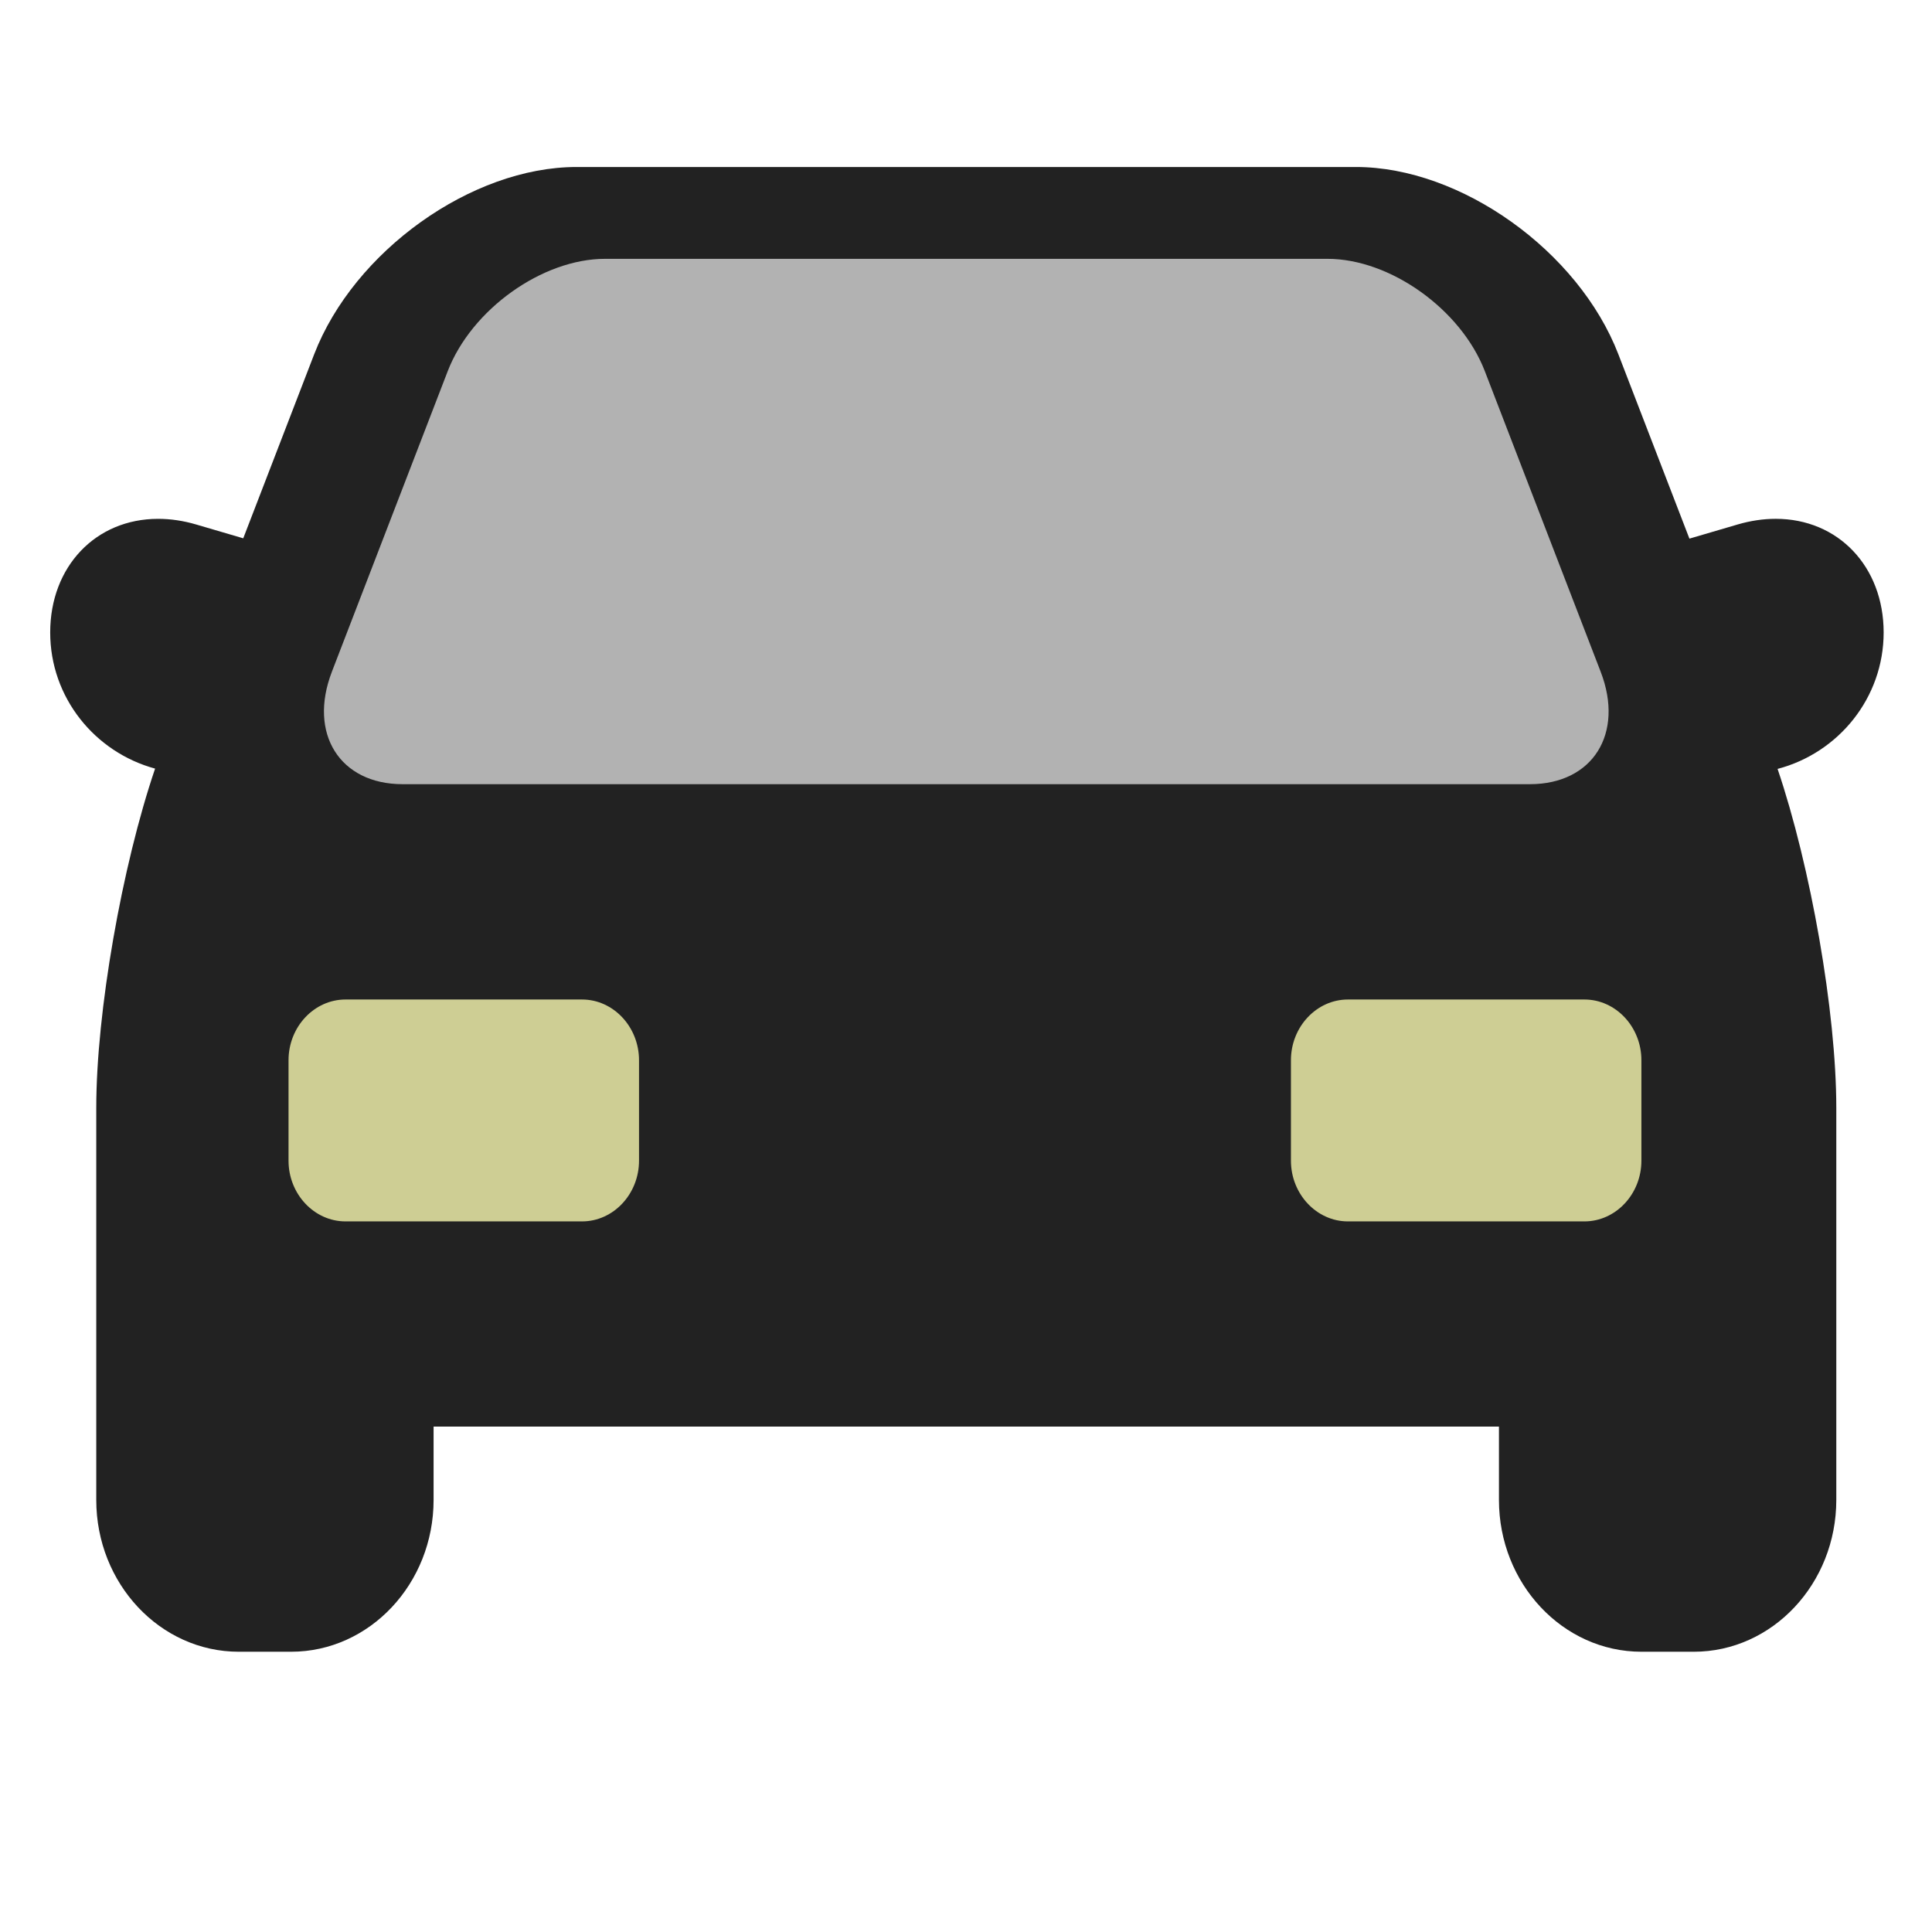<svg width="100%" height="100%"  viewBox="0 0 102 102" xmlns="http://www.w3.org/2000/svg">
    <g>
        <title>Carlot</title>
        <g id="svg_4">
            <path fill="#b2b2b2" d="m12.306,42.509c0,0 14.074,-29.712 14.074,-29.712c0,0 48.478,0 48.478,-0.709c0,-0.709 14.856,31.203 14.856,30.494c0,-0.709 -77.408,-0.073 -77.408,-0.073z" id="svg_3"/>
            <rect id="svg_2" height="25.021" width="78.19" y="46.492" x="9.179" fill="#cece94"/>
            <path d="m93.747,27.391c-0.657,0 -1.333,0.101 -2.009,0.299l-2.545,0.747l-3.75,-9.729c-2.102,-5.454 -8.316,-9.891 -13.852,-9.891l-41.155,0c-5.535,0 -11.749,4.438 -13.851,9.892l-3.743,9.711l-2.484,-0.729c-0.677,-0.199 -1.353,-0.299 -2.009,-0.299c-3.302,0 -5.699,2.523 -5.699,5.999c0,3.432 2.351,6.321 5.538,7.188c-1.748,5.14 -3.106,12.846 -3.106,17.908l0,20.702c0,4.42 3.375,8.015 7.525,8.015l2.759,0c4.149,0 7.525,-3.595 7.525,-8.015l0,-3.873l56.246,0l0,3.873c0,4.42 3.375,8.015 7.525,8.015l2.76,0c4.149,0 7.525,-3.595 7.525,-8.015l0,-20.702c0,-5.057 -1.356,-12.752 -3.1,-17.892c3.218,-0.846 5.6,-3.751 5.6,-7.204c-0.001,-3.477 -2.397,-6 -5.699,-6zm-76.227,8.078l6.117,-15.872c1.258,-3.262 4.995,-5.932 8.306,-5.932l38.143,0c3.311,0 7.049,2.669 8.306,5.932l6.117,15.872c1.258,3.262 -0.423,5.932 -3.733,5.932l-59.522,0c-3.311,0 -4.991,-2.669 -3.733,-5.932zm16.217,25.809c0,1.763 -1.354,3.206 -3.01,3.206l-12.484,0c-1.655,0 -3.01,-1.443 -3.01,-3.206l0,-5.303c0,-1.763 1.354,-3.206 3.01,-3.206l12.484,0c1.655,0 3.01,1.443 3.01,3.206l0,5.303zm52.921,0c0,1.763 -1.354,3.206 -3.01,3.206l-12.483,0c-1.655,0 -3.01,-1.443 -3.01,-3.206l0,-5.303c0,-1.763 1.354,-3.206 3.01,-3.206l12.483,0c1.655,0 3.01,1.443 3.01,3.206l0,5.303z" id="svg_1" fill="#222"/>
        </g>
    </g>
</svg>